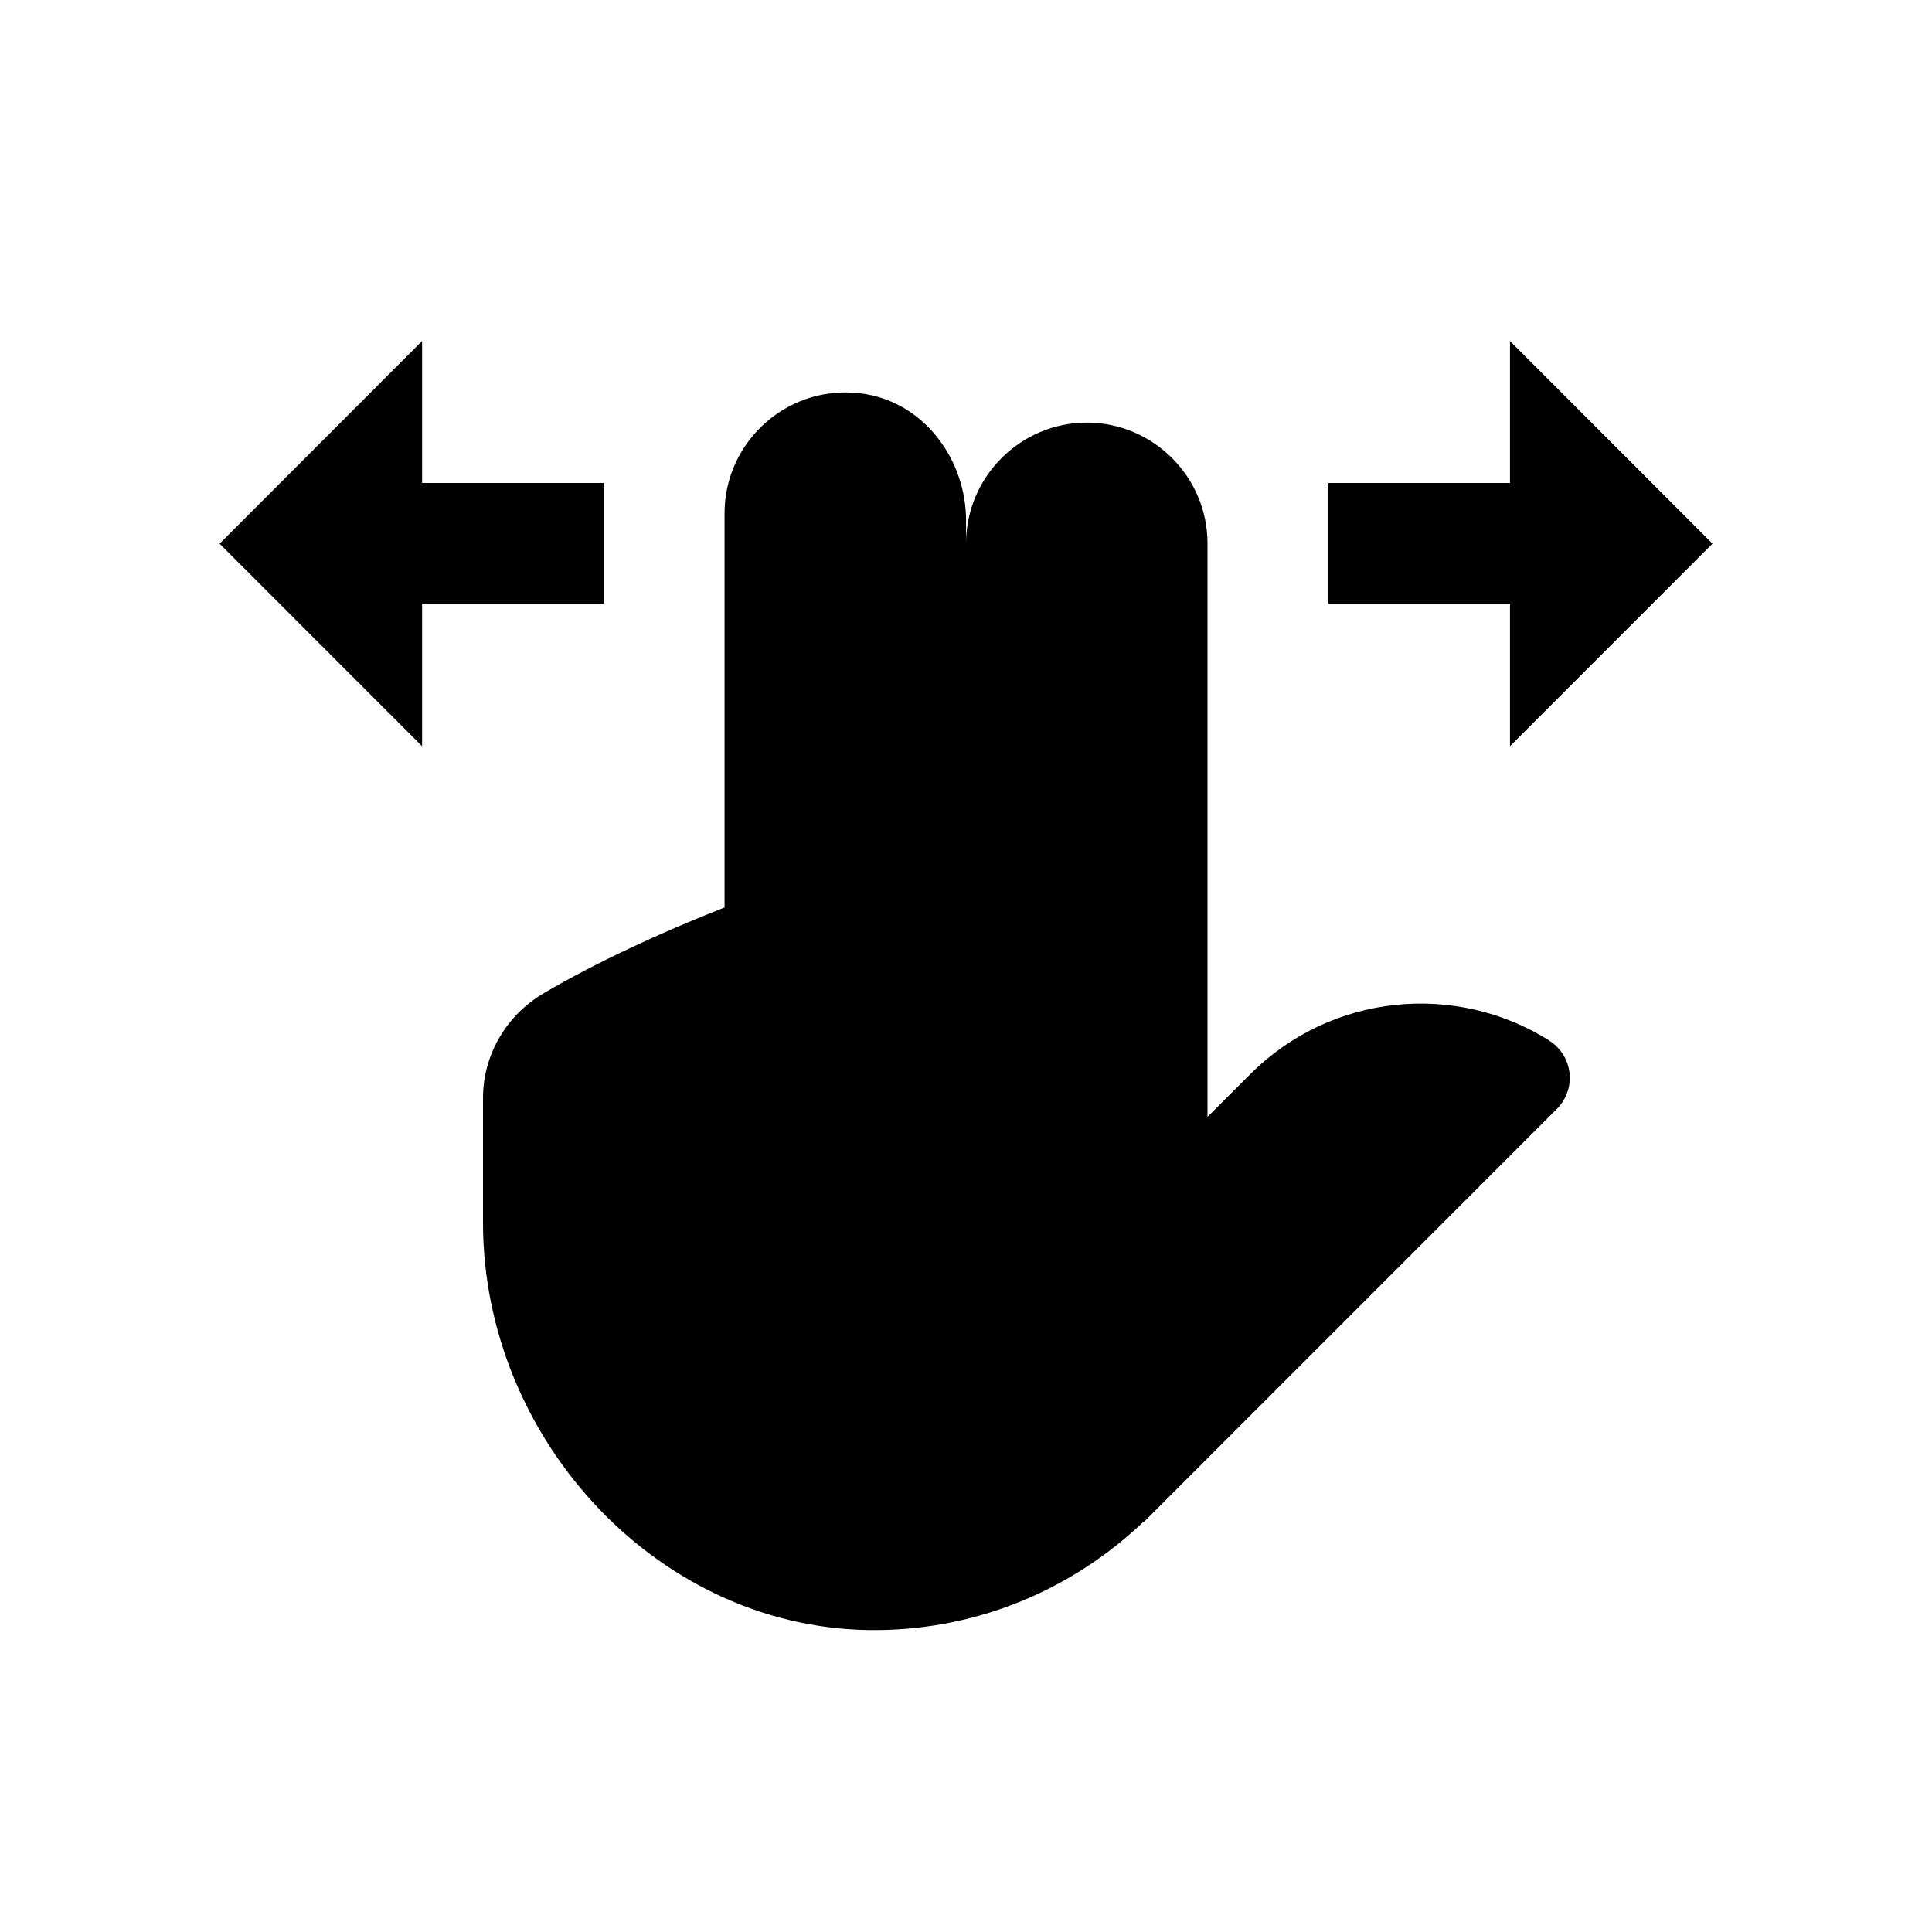 <?xml version="1.0" encoding="utf-8"?>
<!-- Generator: Adobe Illustrator 18.1.1, SVG Export Plug-In . SVG Version: 6.00 Build 0)  -->
<!DOCTYPE svg PUBLIC "-//W3C//DTD SVG 1.1//EN" "http://www.w3.org/Graphics/SVG/1.1/DTD/svg11.dtd">
<svg version="1.1" id="Layer_1" xmlns="http://www.w3.org/2000/svg" xmlns:xlink="http://www.w3.org/1999/xlink" x="0px" y="0px"
	 width="32px" height="32px" viewBox="0 0 32 32" enable-background="new 0 0 32 32" xml:space="preserve">
<polygon points="6.991,10 10,10 10,8 6.991,8 6.991,5.649 3.637,9.005 6.991,12.36 "/>
<polygon points="25.01,8 22.001,8 22.001,10 25.01,10 25.01,12.36 28.364,9.005 25.01,5.649 "/>
<g>
	<path d="M25.788,17.338c-0.04-0.04-0.083-0.075-0.129-0.102l0.002-0.002c-1.545-0.971-3.608-0.787-4.953,0.558L20,18.499V9
		c0-1.1-0.899-2-1.999-2s-2,0.9-2,2V8.622c0-0.997-0.675-1.927-1.658-2.093c-1.249-0.21-2.342,0.759-2.342,1.971v6.53
		c-1.095,0.431-2.136,0.918-2.988,1.416C8.39,16.81,8,17.466,8,18.187v2.066c0,3.608,2.951,6.793,6.559,6.746
		c1.698-0.022,3.235-0.702,4.377-1.791l0.001,0.009l0.111-0.111c0.002-0.002,0.004-0.004,0.005-0.005l6.734-6.735
		C26.072,18.083,26.072,17.622,25.788,17.338z"/>
</g>
</svg>
